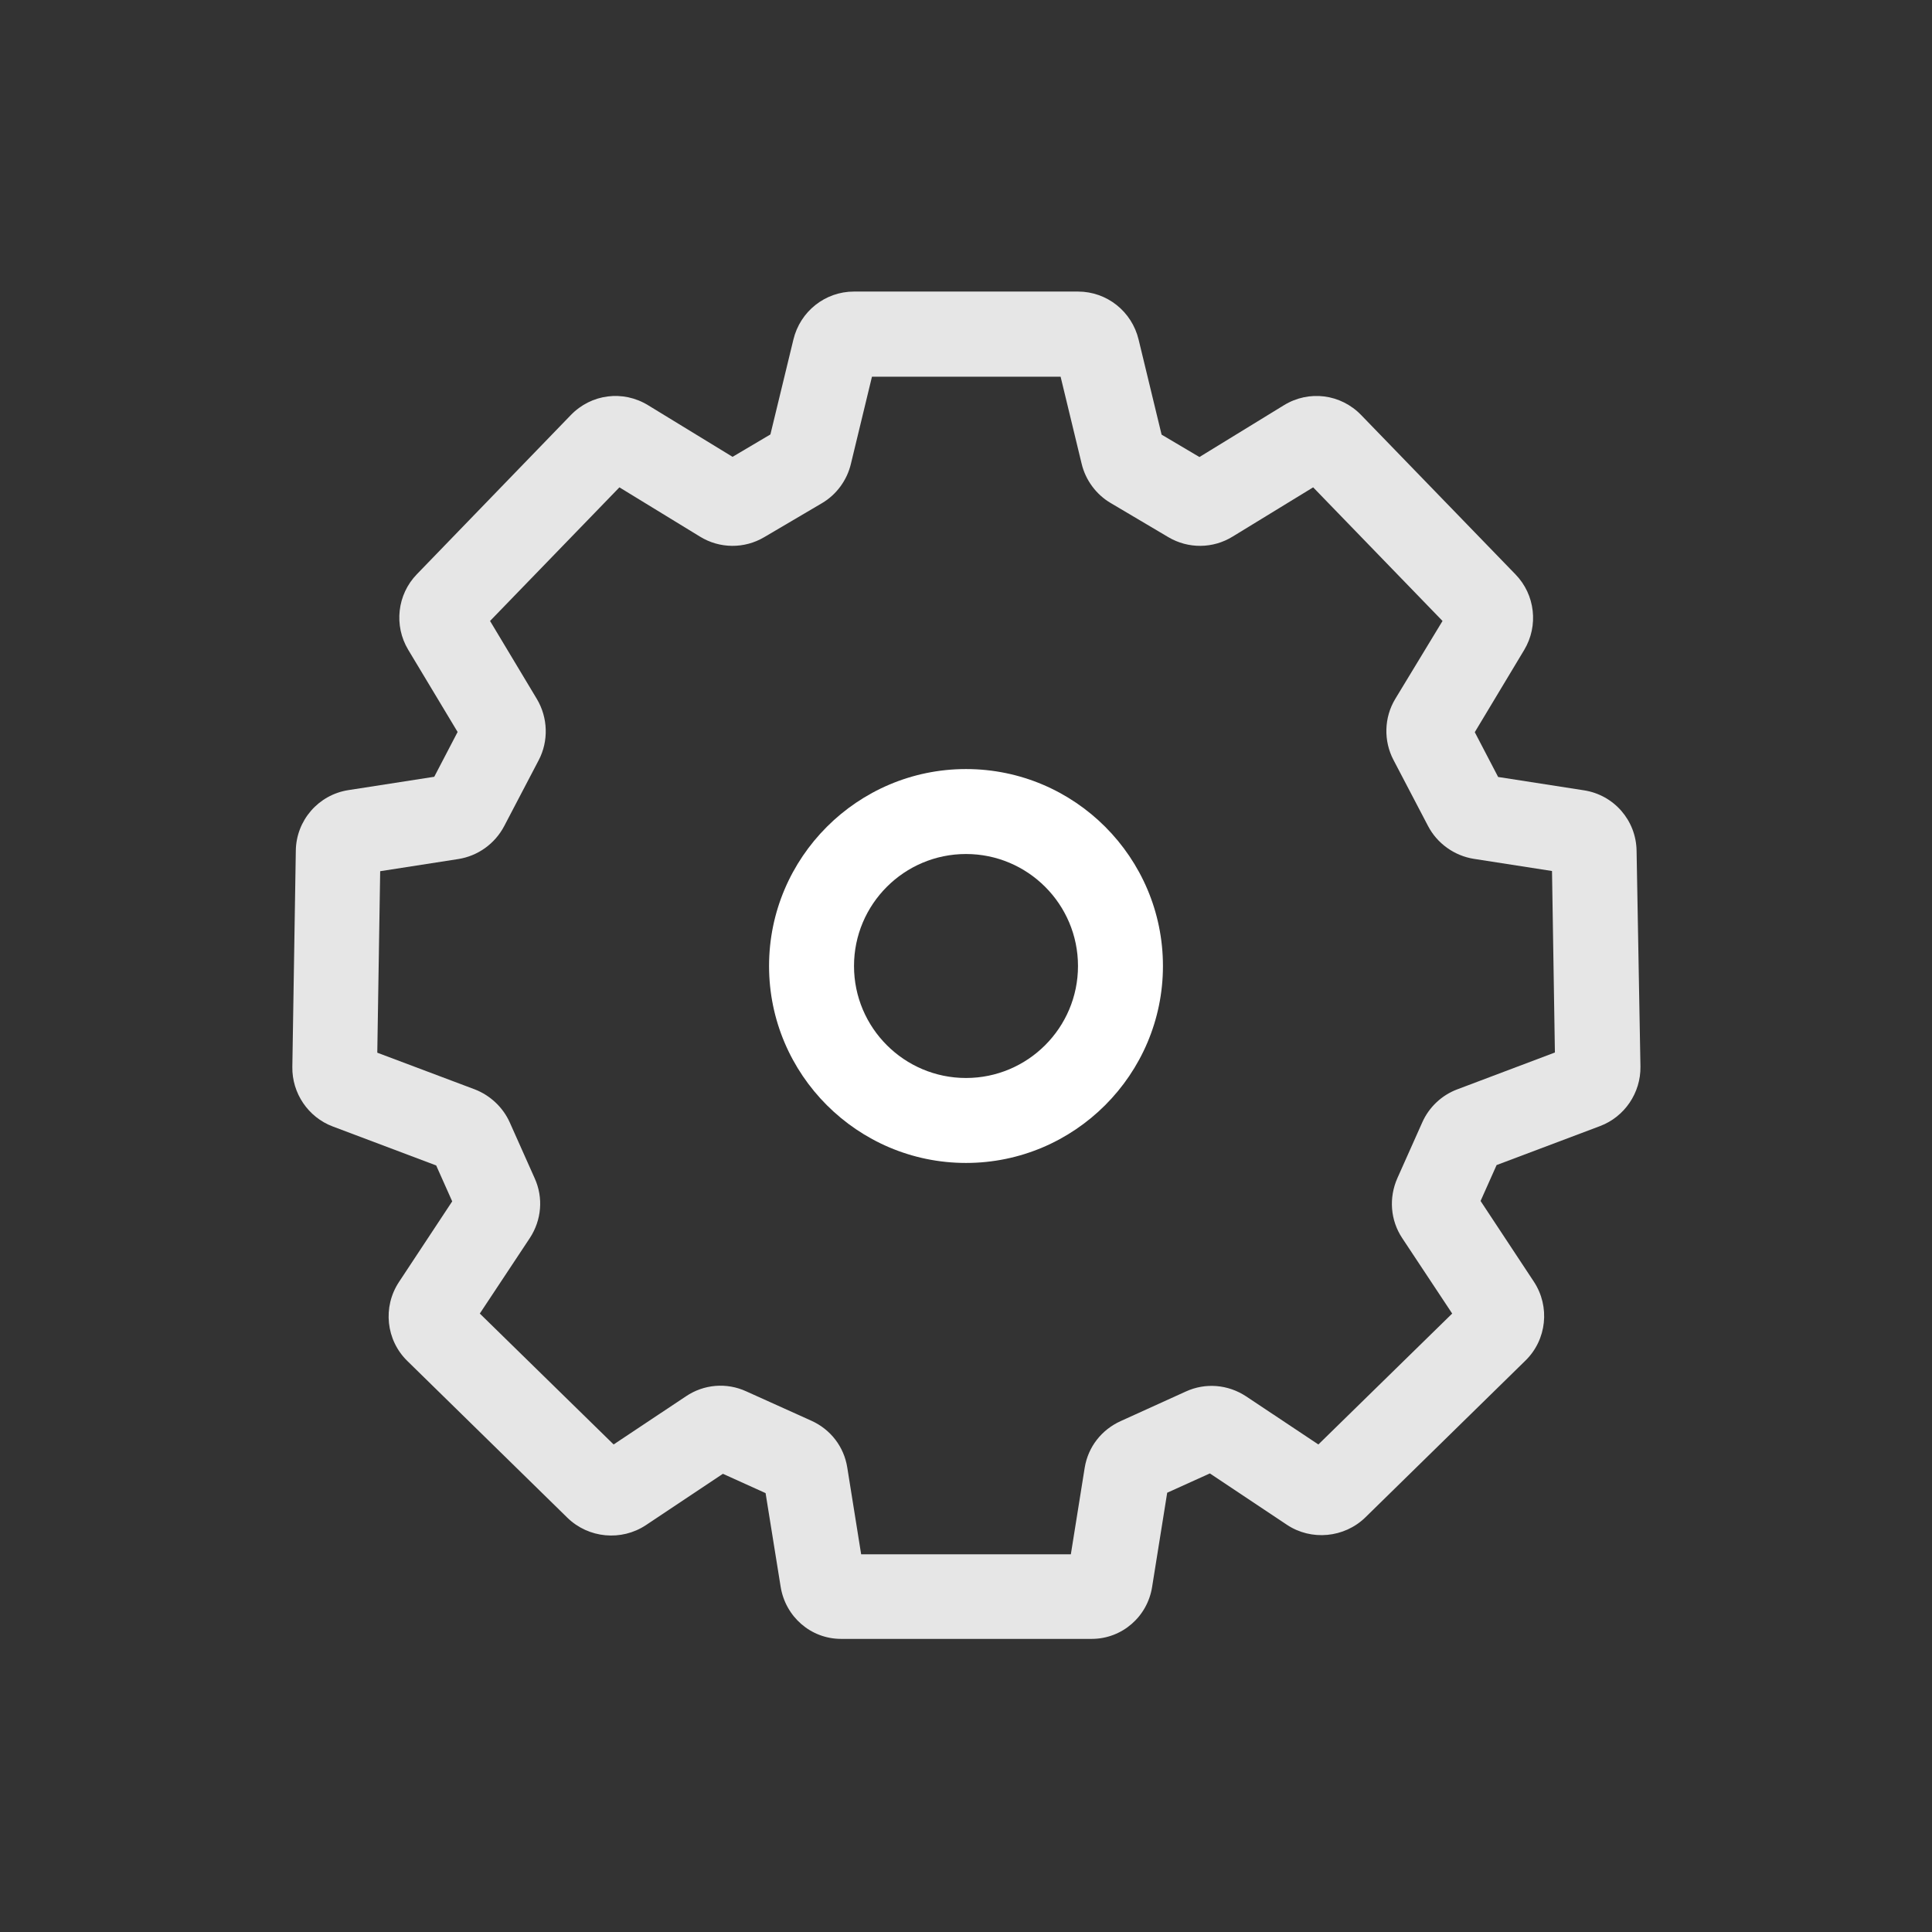 <svg t="1605269786096" class="icon" viewBox="0 0 1024 1024" version="1.1" xmlns="http://www.w3.org/2000/svg" p-id="8750" width="20" height="20"><rect x="0" y="0" width="1024" height="1024" fill="#333333" stroke="none"/><path d="M867.422 451.006c-0.205-16.169-11.974-29.678-27.938-32.134l-45.438-7.061-12.383-23.743 26.199-43.596c7.675-12.792 5.833-29.269-4.605-40.014L721.487 220.028c-10.848-11.257-27.734-13.406-41.038-5.219l-44.722 27.427-20.058-11.871-12.178-50.351c-3.582-14.941-16.784-25.482-32.134-25.482L452.644 154.531c-15.351 0-28.552 10.541-32.134 25.482L408.331 230.262l-20.058 11.871-44.722-27.324c-13.304-8.187-30.19-6.038-41.038 5.219l-81.564 84.327c-10.439 10.746-12.281 27.222-4.605 40.014l26.199 43.596-12.383 23.743-45.438 7.061c-15.965 2.456-27.734 16.067-27.938 32.134l-1.842 114.619c-0.205 13.918 8.392 26.608 21.389 31.52l54.853 20.672 8.494 19.035-28.245 42.778c-8.699 13.202-6.857 30.804 4.503 41.856l84.839 83.099c11.155 10.848 28.552 12.485 41.549 3.889l40.833-27.222 22.617 10.234 7.982 49.634c2.558 15.862 15.965 27.631 32.032 27.631l132.835 0c16.067 0 29.576-11.769 32.032-27.631l7.982-49.839 22.617-10.234 40.833 27.222c12.895 8.596 30.395 6.959 41.549-3.889l84.839-83.099c11.36-11.053 13.202-28.655 4.503-41.856l-28.245-42.778 8.494-19.035 54.853-20.672c12.997-4.912 21.593-17.602 21.389-31.52L867.422 451.006zM772.349 577.394c-8.187 3.07-14.941 9.415-18.523 17.5l-13.202 29.576c-4.605 10.439-3.684 22.31 2.558 31.725l26.506 40.014-70.921 69.386-38.275-25.482c-9.62-6.345-21.593-7.368-32.032-2.558L593.973 753.212c-10.132 4.605-17.193 13.611-19.035 24.561l-7.368 46.052L456.43 823.826l-7.368-46.052c-1.74-10.95-8.801-20.161-19.035-24.766l-34.488-15.555c-10.439-4.81-22.514-3.787-32.032 2.661l-38.275 25.482-70.921-69.386 26.506-40.014c6.243-9.517 7.266-21.389 2.558-31.725L270.174 594.894c-3.582-7.982-10.336-14.327-18.523-17.5l-51.681-19.444 1.535-96.198 41.447-6.447c10.336-1.637 19.342-8.085 24.254-17.398l18.319-35c5.322-10.132 4.912-22.514-0.921-32.339l-24.868-41.447 68.567-70.818 42.675 26.096c10.439 6.447 23.538 6.55 34.079 0.307l30.599-18.012c7.675-4.503 13.304-12.178 15.351-20.877l11.155-46.155 99.985 0 11.155 46.155c2.047 8.596 7.675 16.272 15.351 20.775l30.599 18.114c10.541 6.243 23.64 6.14 34.079-0.307l42.675-26.096 68.567 70.818L739.499 370.466c-5.936 9.825-6.243 22.207-0.921 32.339l18.319 35c4.81 9.21 13.918 15.76 24.254 17.398l41.447 6.447 1.535 96.198L772.349 577.394z" p-id="8751" fill="#e6e6e6"></path><path d="M512 407.615c-57.514 0-104.385 46.871-104.385 104.385 0 57.514 46.871 104.385 104.385 104.385 57.514 0 104.385-46.871 104.385-104.385C616.385 454.486 569.617 407.615 512 407.615zM512 571.356c-32.748 0-59.356-26.608-59.356-59.356 0-32.748 26.608-59.356 59.356-59.356 32.748 0 59.356 26.608 59.356 59.356C571.356 544.748 544.748 571.356 512 571.356z" p-id="8752" fill="#fff"></path></svg>